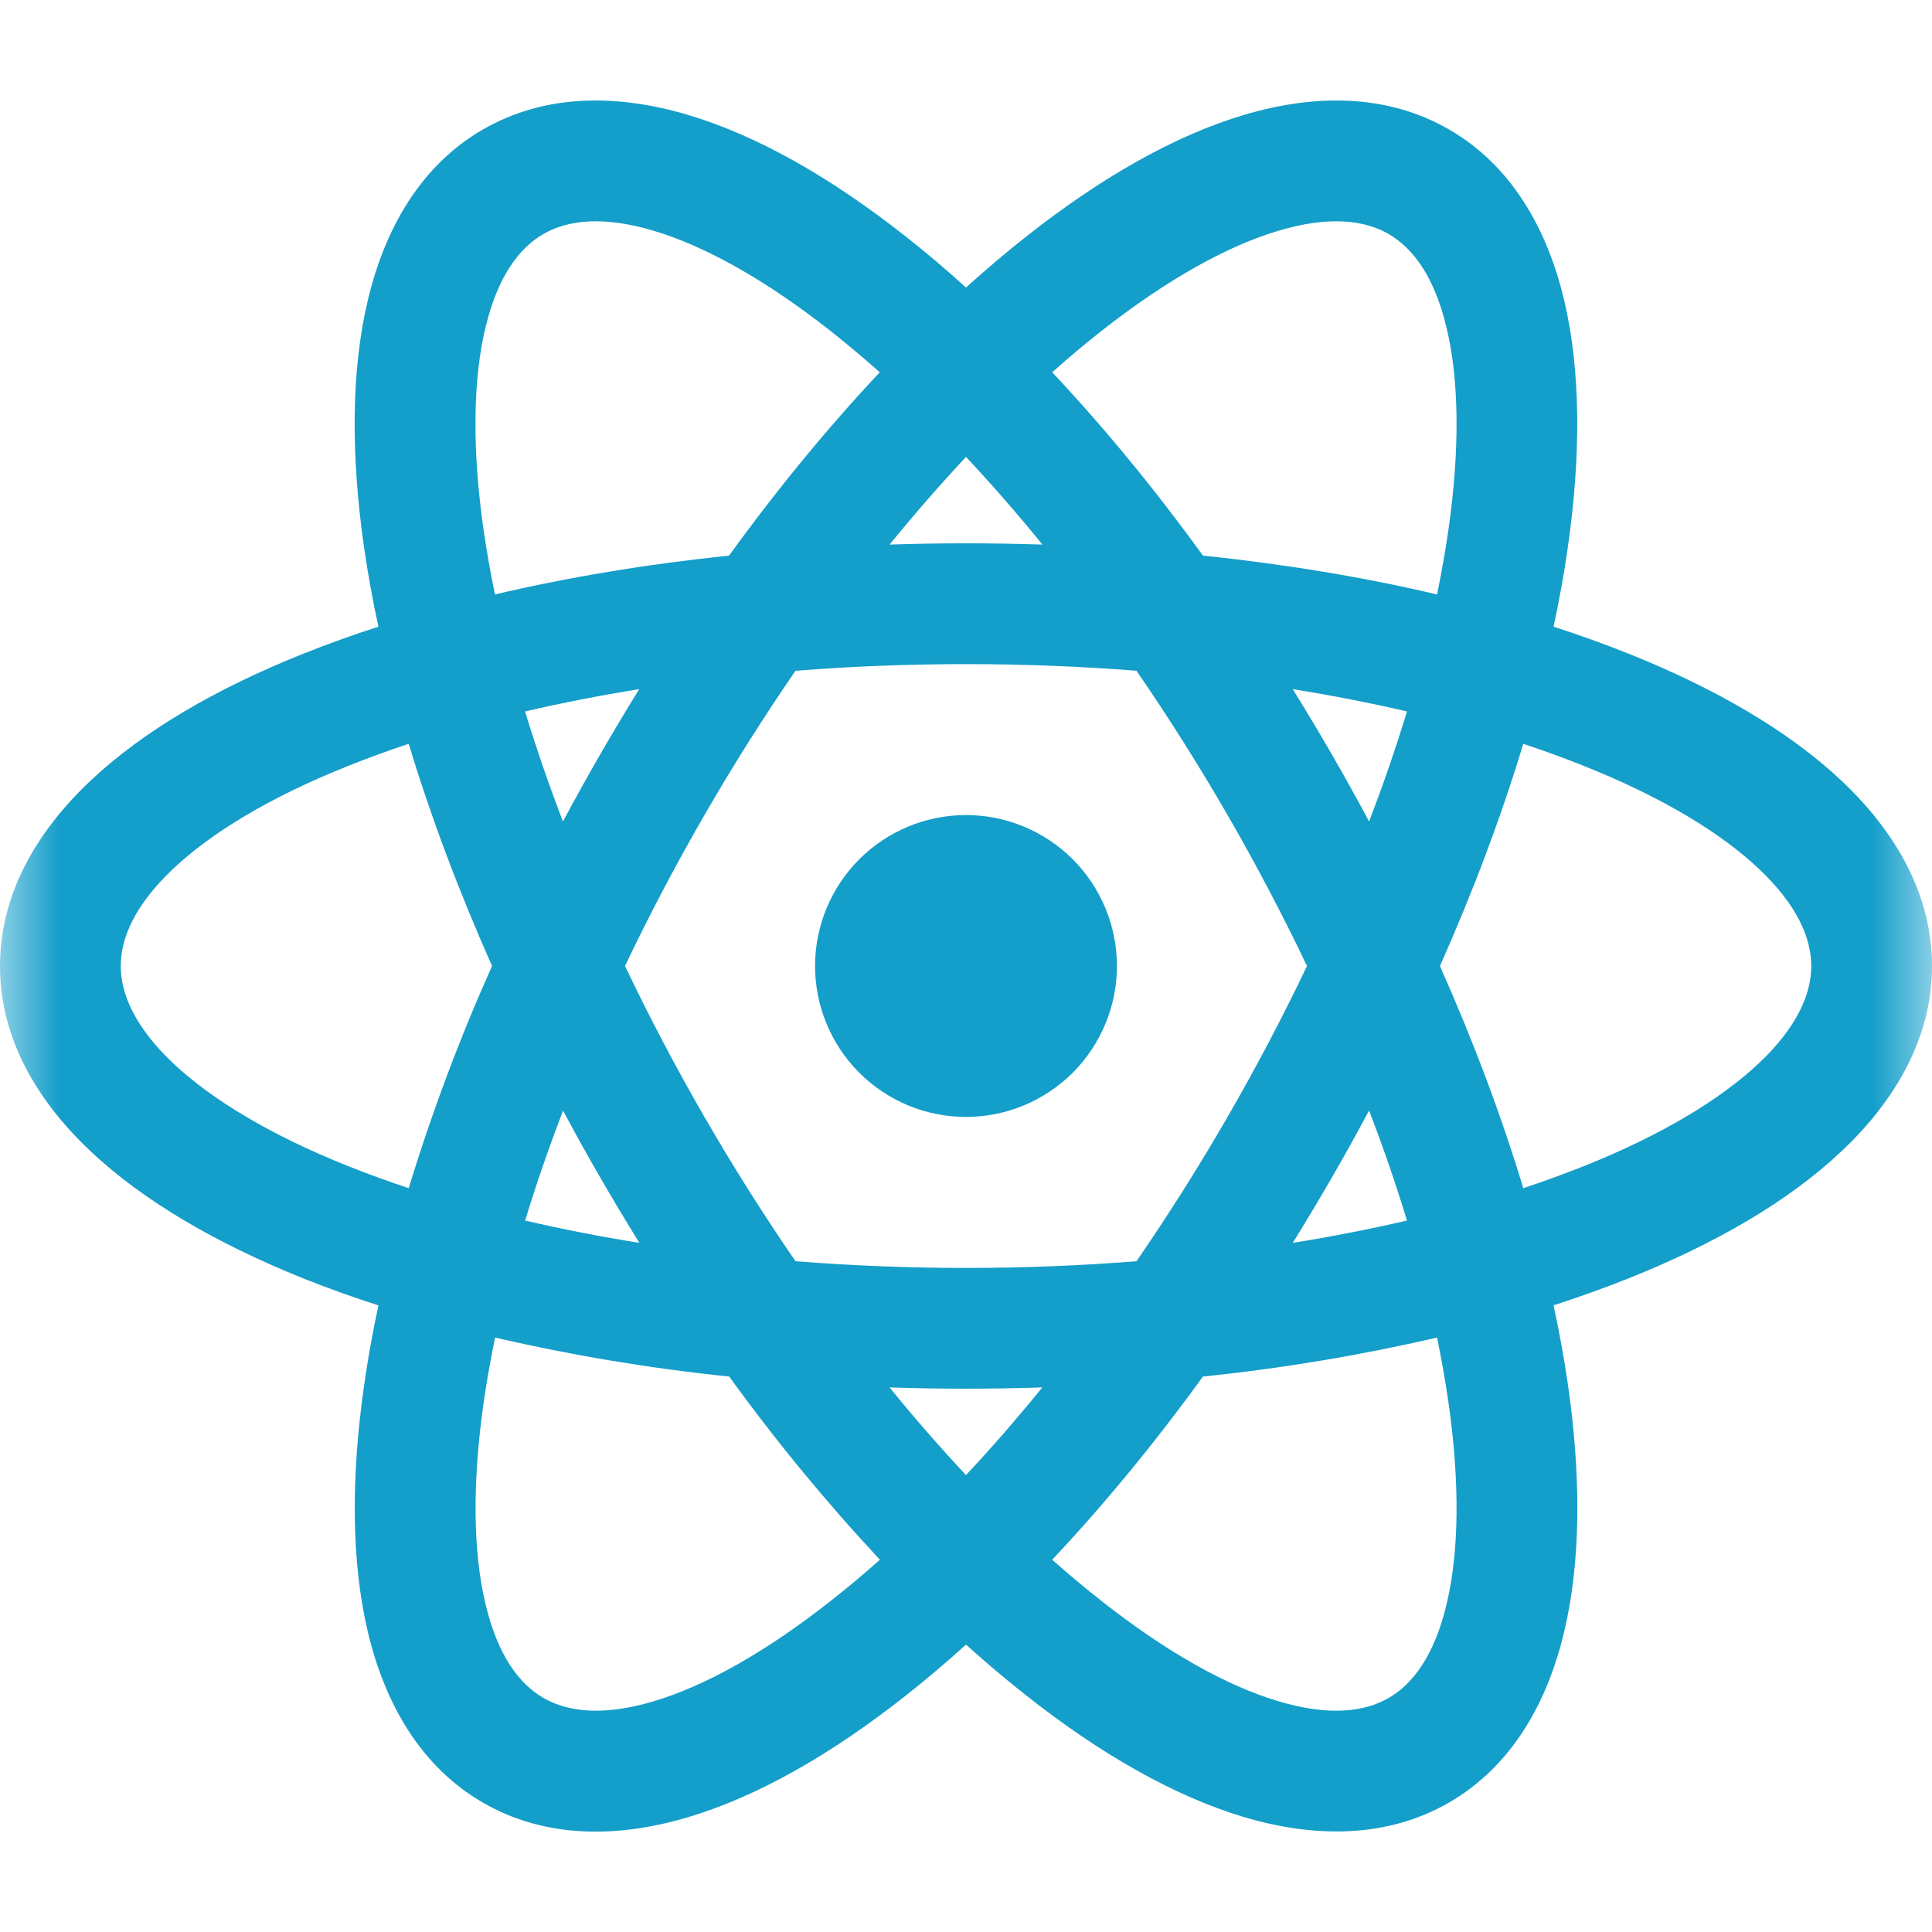 <svg width="16" height="16" viewBox="0 0 16 16" fill="none" xmlns="http://www.w3.org/2000/svg">
<g clip-path="url(#clip0_5_2306)">
<mask id="mask0_5_2306" style="mask-type:luminance" maskUnits="userSpaceOnUse" x="0" y="0" width="16" height="16">
<path d="M0 0H16V16H0V0Z" fill="white"/>
</mask>
<g mask="url(#mask0_5_2306)">
<path fill-rule="evenodd" clip-rule="evenodd" d="M4.5 1.938C4.701 1.822 4.995 1.786 5.413 1.911C5.833 2.036 6.331 2.311 6.876 2.739C7.011 2.846 7.148 2.961 7.286 3.083C6.862 3.534 6.442 4.043 6.038 4.601C5.352 4.673 4.702 4.781 4.099 4.923C4.063 4.749 4.032 4.573 4.006 4.397C3.907 3.71 3.918 3.141 4.02 2.715C4.121 2.29 4.299 2.054 4.5 1.938ZM7.495 1.954C7.662 2.085 7.831 2.228 8 2.381C8.17 2.228 8.338 2.085 8.505 1.954C9.109 1.478 9.72 1.125 10.301 0.952C10.884 0.778 11.484 0.774 12 1.072C12.516 1.37 12.812 1.892 12.953 2.483C13.093 3.073 13.093 3.779 12.983 4.539C12.953 4.75 12.914 4.968 12.866 5.19C13.083 5.26 13.291 5.335 13.489 5.414C14.202 5.7 14.813 6.052 15.254 6.469C15.696 6.887 16 7.404 16 8C16 8.596 15.696 9.113 15.254 9.531C14.814 9.948 14.203 10.301 13.489 10.586C13.291 10.665 13.083 10.74 12.866 10.81C12.914 11.032 12.953 11.25 12.984 11.46C13.094 12.221 13.094 12.927 12.953 13.517C12.812 14.108 12.516 14.63 12 14.928C11.484 15.226 10.884 15.221 10.301 15.048C9.72 14.874 9.109 14.522 8.505 14.046C8.332 13.91 8.164 13.768 8 13.62C7.83 13.773 7.662 13.916 7.495 14.047C6.891 14.523 6.28 14.876 5.699 15.049C5.116 15.223 4.516 15.227 4 14.929C3.484 14.631 3.188 14.109 3.047 13.518C2.907 12.928 2.907 12.222 3.017 11.462C3.047 11.251 3.086 11.033 3.134 10.811C2.924 10.743 2.716 10.669 2.511 10.587C1.798 10.3 1.187 9.948 0.746 9.53C0.304 9.113 0 8.596 0 8C0 7.404 0.304 6.887 0.746 6.469C1.186 6.052 1.798 5.699 2.511 5.414C2.709 5.335 2.917 5.26 3.134 5.19C3.087 4.975 3.048 4.758 3.016 4.54C2.906 3.779 2.906 3.073 3.047 2.483C3.188 1.892 3.484 1.37 4 1.072C4.516 0.774 5.116 0.778 5.699 0.952C6.28 1.125 6.891 1.478 7.495 1.954ZM7.367 4.51C7.577 4.252 7.789 4.01 8 3.784C8.211 4.009 8.423 4.252 8.633 4.51C8.211 4.496 7.789 4.496 7.367 4.51ZM8.714 3.083C9.138 3.534 9.558 4.043 9.962 4.601C10.648 4.673 11.298 4.781 11.901 4.923C11.938 4.743 11.969 4.567 11.994 4.397C12.093 3.71 12.082 3.141 11.98 2.715C11.879 2.29 11.701 2.054 11.5 1.938C11.299 1.822 11.005 1.786 10.587 1.911C10.167 2.036 9.669 2.311 9.124 2.739C8.984 2.849 8.847 2.964 8.714 3.083ZM8 5.5C8.484 5.5 8.956 5.519 9.412 5.555C9.946 6.332 10.418 7.149 10.824 8C10.418 8.851 9.946 9.668 9.412 10.445C8.472 10.519 7.528 10.519 6.588 10.445C6.054 9.668 5.582 8.851 5.176 8C5.582 7.149 6.054 6.332 6.588 5.555C7.044 5.519 7.516 5.5 8 5.5ZM11.031 6.25C11.137 6.434 11.24 6.619 11.338 6.803C11.458 6.492 11.562 6.188 11.652 5.892C11.351 5.822 11.035 5.76 10.706 5.707C10.816 5.885 10.925 6.066 11.031 6.25ZM11.031 9.75C11.137 9.566 11.24 9.381 11.338 9.197C11.458 9.508 11.562 9.812 11.652 10.108C11.351 10.178 11.035 10.24 10.706 10.293C10.816 10.115 10.925 9.934 11.031 9.75ZM11.925 8C12.205 8.63 12.436 9.247 12.615 9.84C12.79 9.782 12.958 9.72 13.118 9.657C13.761 9.4 14.248 9.105 14.568 8.804C14.884 8.504 15 8.232 15 8C15 7.768 14.884 7.496 14.567 7.196C14.249 6.895 13.761 6.6 13.117 6.343C12.952 6.277 12.784 6.216 12.615 6.16C12.436 6.753 12.205 7.37 11.925 8ZM9.962 11.4C10.614 11.333 11.262 11.225 11.901 11.077C11.938 11.257 11.969 11.433 11.994 11.603C12.093 12.29 12.082 12.859 11.98 13.285C11.879 13.71 11.701 13.946 11.5 14.062C11.299 14.178 11.005 14.214 10.587 14.089C10.167 13.964 9.669 13.689 9.124 13.26C8.984 13.15 8.847 13.036 8.714 12.917C9.138 12.466 9.558 11.958 9.962 11.4ZM8.632 11.49C8.422 11.748 8.212 11.99 8 12.216C7.781 11.982 7.569 11.739 7.367 11.49C7.789 11.504 8.21 11.504 8.632 11.49ZM4.97 9.75C5.076 9.934 5.185 10.115 5.295 10.293C4.978 10.242 4.662 10.181 4.349 10.108C4.439 9.812 4.544 9.508 4.663 9.198C4.761 9.381 4.863 9.566 4.97 9.75ZM6.039 11.4C5.387 11.333 4.739 11.225 4.1 11.077C4.064 11.251 4.033 11.427 4.007 11.603C3.908 12.29 3.919 12.859 4.021 13.285C4.122 13.71 4.3 13.946 4.501 14.062C4.702 14.178 4.996 14.214 5.414 14.089C5.834 13.964 6.332 13.689 6.877 13.26C7.012 13.154 7.149 13.04 7.287 12.917C6.84 12.438 6.423 11.931 6.039 11.4ZM4.075 8C3.807 8.598 3.576 9.213 3.385 9.84C3.216 9.784 3.048 9.723 2.882 9.657C2.239 9.4 1.752 9.105 1.432 8.804C1.117 8.504 1 8.232 1 8C1 7.768 1.116 7.496 1.433 7.196C1.751 6.895 2.239 6.6 2.883 6.343C3.042 6.279 3.21 6.218 3.385 6.16C3.564 6.753 3.795 7.37 4.075 8ZM4.662 6.803C4.547 6.503 4.442 6.199 4.348 5.892C4.65 5.822 4.965 5.76 5.294 5.707C5.072 6.065 4.861 6.431 4.662 6.803ZM9.25 8C9.25 8.332 9.118 8.649 8.884 8.884C8.649 9.118 8.332 9.25 8 9.25C7.668 9.25 7.351 9.118 7.116 8.884C6.882 8.649 6.75 8.332 6.75 8C6.75 7.668 6.882 7.351 7.116 7.116C7.351 6.882 7.668 6.75 8 6.75C8.332 6.75 8.649 6.882 8.884 7.116C9.118 7.351 9.25 7.668 9.25 8Z" fill="#149ECA"/>
</g>
</g>
<defs>
<clipPath id="clip0_5_2306">
<rect width="16" height="16" fill="white"/>
</clipPath>
</defs>
</svg>
